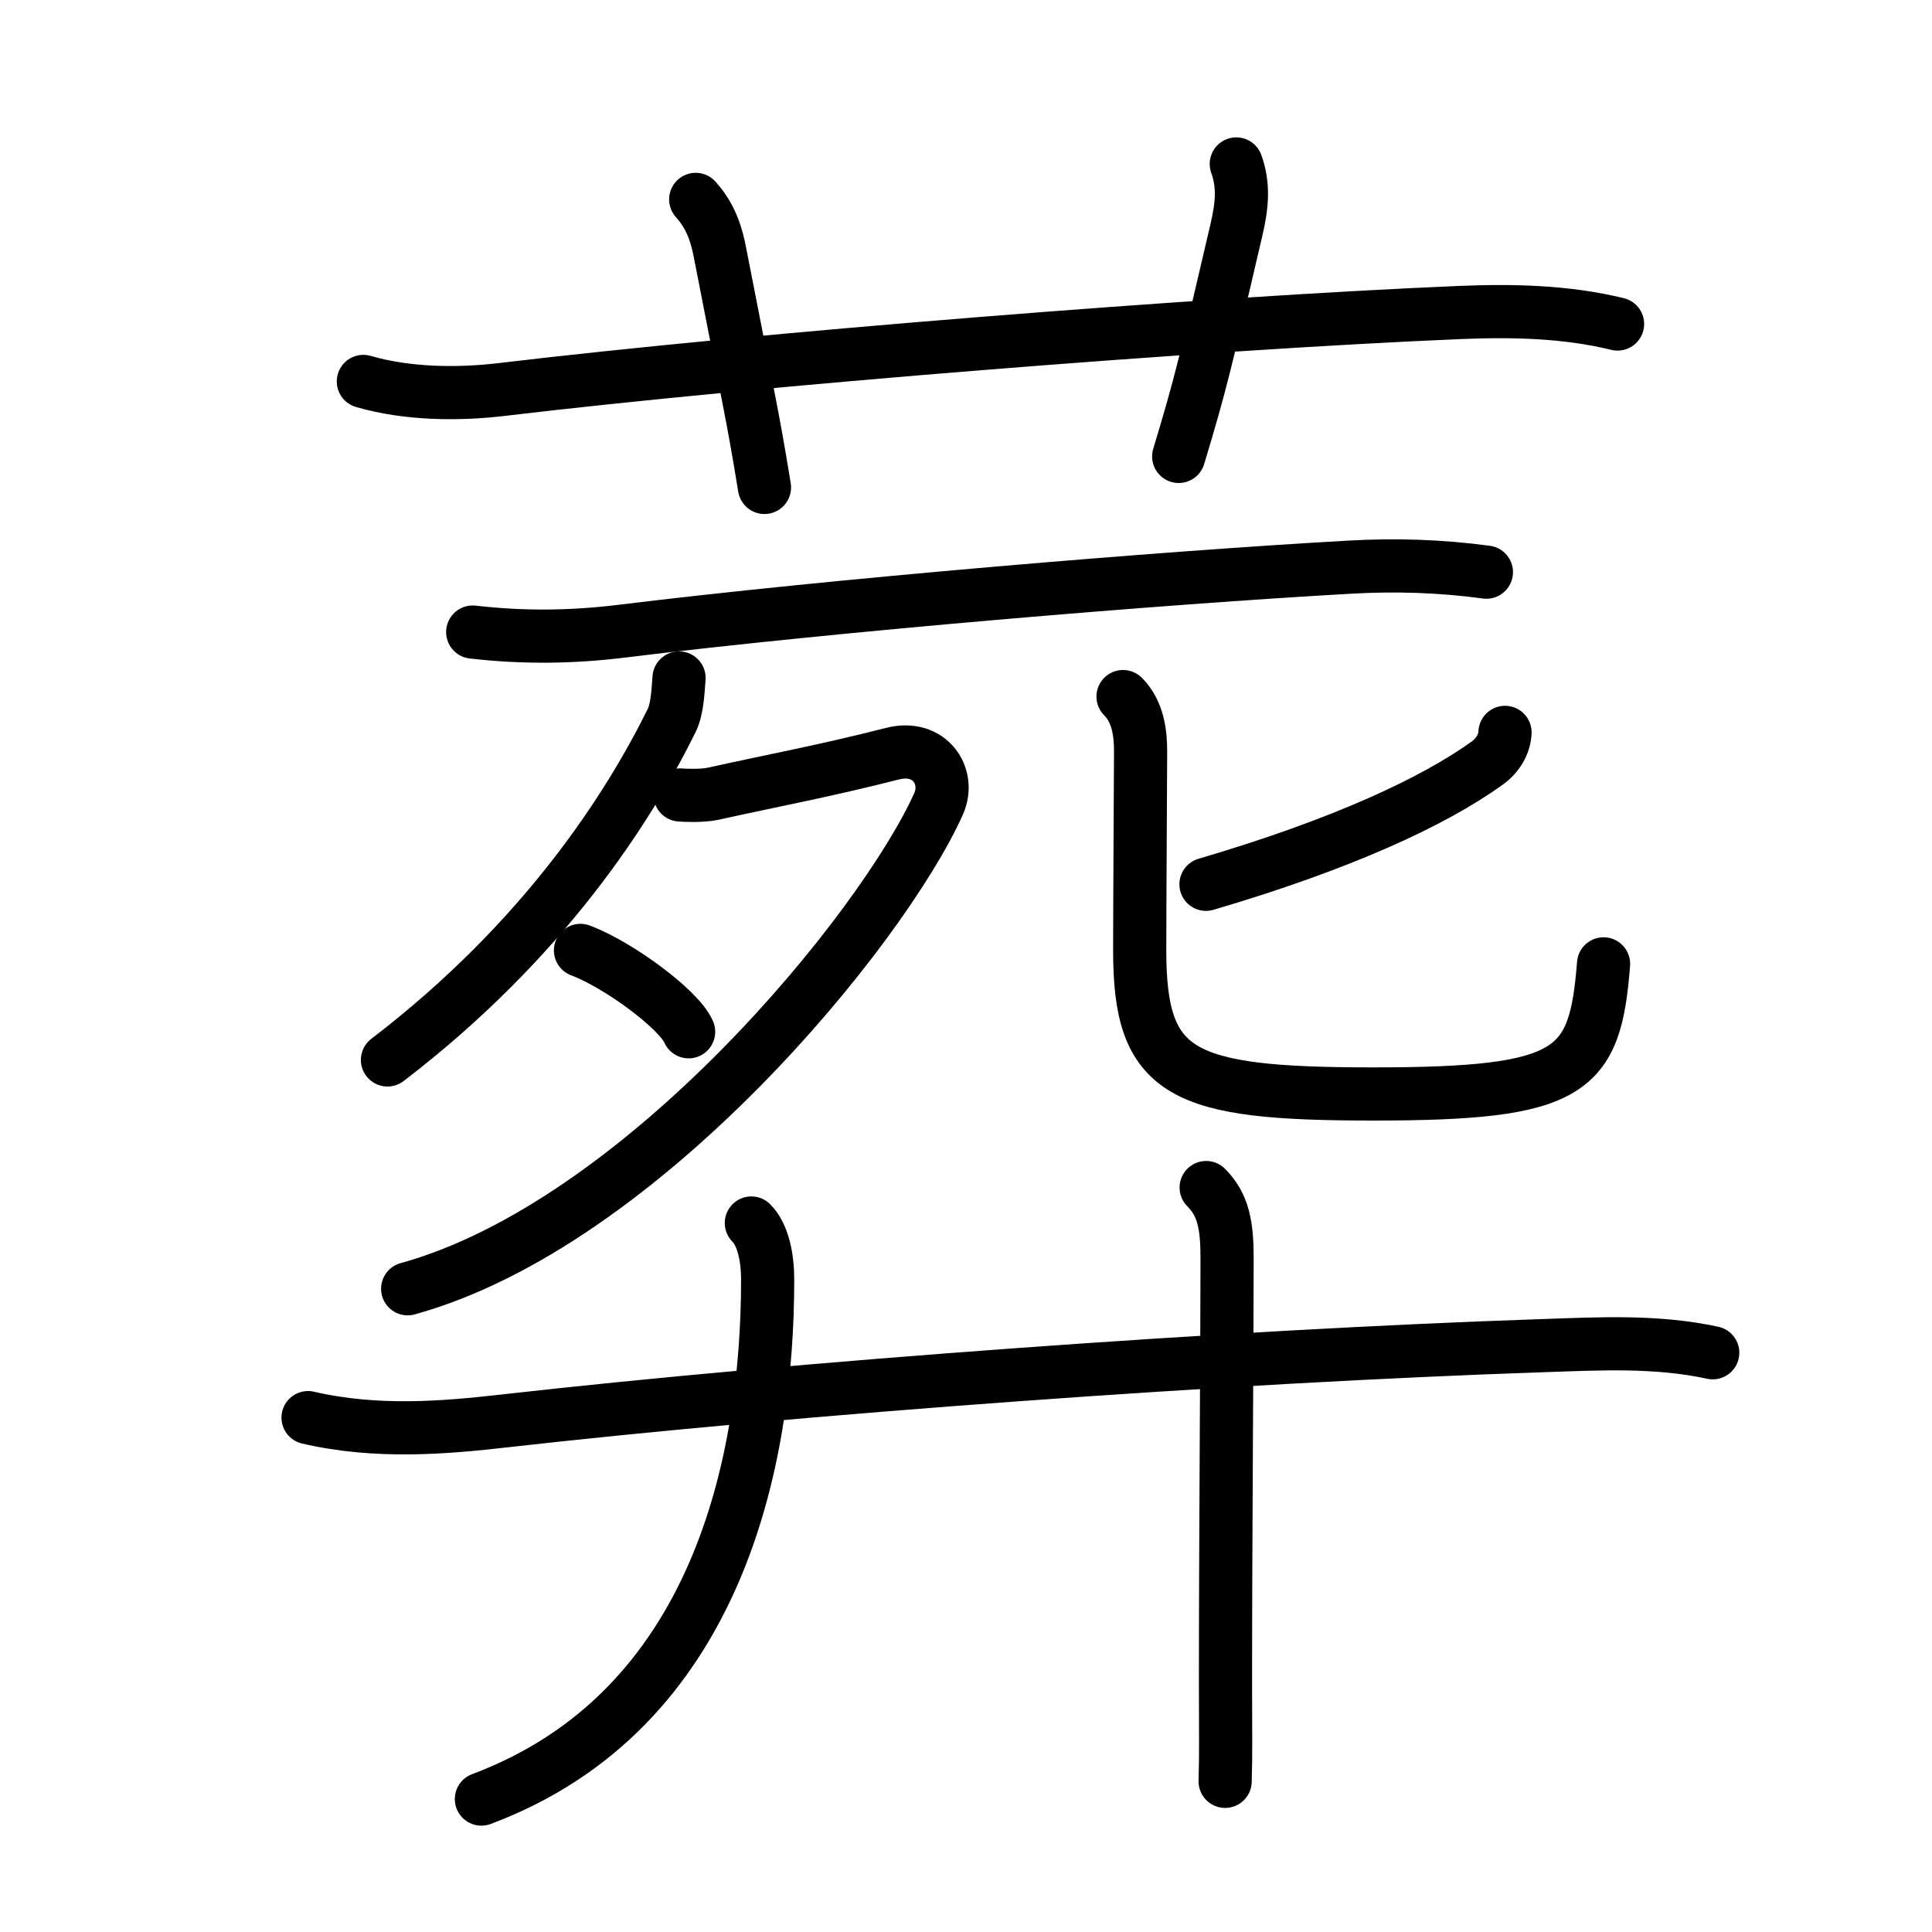 <svg xmlns="http://www.w3.org/2000/svg" width="109" height="109" viewBox="0 0 109 109"><g xmlns:kvg="http://kanjivg.tagaini.net" id="kvg:StrokePaths_0846c" style="fill:none;stroke:#000000;stroke-width:3;stroke-linecap:round;stroke-linejoin:round;"><g id="kvg:0846c" kvg:element="&#33900;"><g id="kvg:0846c-g1" kvg:element="&#33401;" kvg:variant="true" kvg:original="&#33400;" kvg:position="top" kvg:radical="general"><path id="kvg:0846c-s1" kvg:type="&#12752;" d="M20.5,21.52c2.5,0.73,5.39,0.74,7.76,0.46c14.49-1.73,39.75-3.75,54.12-4.35c2.96-0.12,5.97-0.06,8.88,0.65"/><path id="kvg:0846c-s2" kvg:type="&#12753;a" d="M39.25,11.25c0.91,1,1.2,2.12,1.37,3c1.6,8.25,1.82,9,2.51,13.25"/><path id="kvg:0846c-s3" kvg:type="&#12753;a" d="M69.75,9.25c0.42,1.18,0.35,2.27,0,3.75c-1.75,7.5-2,8.62-3.25,12.75"/></g><g id="kvg:0846c-g2" kvg:position="bottom"><g id="kvg:0846c-g3" kvg:element="&#27515;"><g id="kvg:0846c-g4" kvg:element="&#27513;"><g id="kvg:0846c-g5" kvg:element="&#19968;"><path id="kvg:0846c-s4" kvg:type="&#12752;" d="M26.67,35.66c2.96,0.34,5.68,0.28,8.33-0.04c12.12-1.49,30.59-3.03,41.12-3.62c2.58-0.15,5.17-0.07,7.74,0.28"/></g><g id="kvg:0846c-g6" kvg:element="&#22805;"><path id="kvg:0846c-s5" kvg:type="&#12754;" d="M38.31,38.25c-0.06,0.75-0.09,1.72-0.41,2.39C35.5,45.5,30.75,53,21.86,59.8"/><path id="kvg:0846c-s6" kvg:type="&#12743;" d="M38.37,44.85c0.23,0.02,1.22,0.07,1.87-0.07c3.52-0.78,6.27-1.28,10.12-2.26c2.09-0.53,3.29,1.27,2.59,2.84C49.77,52.42,36.21,69.06,23,72.71"/><path id="kvg:0846c-s7" kvg:type="&#12756;" d="M32.75,53.62c2.15,0.81,5.56,3.33,6.1,4.59"/></g></g><g id="kvg:0846c-g7" kvg:element="&#21269;"><path id="kvg:0846c-s8" kvg:type="&#12754;" d="M84.91,41.32c-0.03,0.68-0.41,1.3-1,1.73c-3,2.16-8.15,4.57-15.87,6.84"/><path id="kvg:0846c-s9" kvg:type="&#12767;" d="M63.36,39.3c0.85,0.85,0.99,2.07,0.99,3.08c0,0.76-0.05,8.9-0.05,11.25c0,6.99,2.32,8.09,13.17,8.09c11.27,0,12.52-1.22,13-7.34"/></g></g><g id="kvg:0846c-g8" kvg:element="&#24318;"><g id="kvg:0846c-g9" kvg:element="&#21313;" kvg:part="1"><path id="kvg:0846c-s10" kvg:type="&#12752;" d="M17.38,79.98c3.87,0.9,7.73,0.57,11.13,0.18c16.56-1.87,40.93-3.65,58.5-4.24c3.24-0.11,6.43-0.29,9.62,0.4"/></g><g id="kvg:0846c-g10" kvg:element="&#20031;"><path id="kvg:0846c-s11" kvg:type="&#12754;" d="M42.39,69c0.68,0.68,0.92,2,0.92,3.19c0,10.22-2.8,24.31-16.15,29.31"/></g><g id="kvg:0846c-g11" kvg:element="&#21313;" kvg:part="2"><path id="kvg:0846c-s12" kvg:type="&#12753;" d="M68.05,67c0.97,0.97,1.18,2.12,1.18,4c0,4.96-0.09,15.62-0.09,24c0,2.87,0.03,3.85-0.02,5.5"/></g></g></g></g></g></svg>